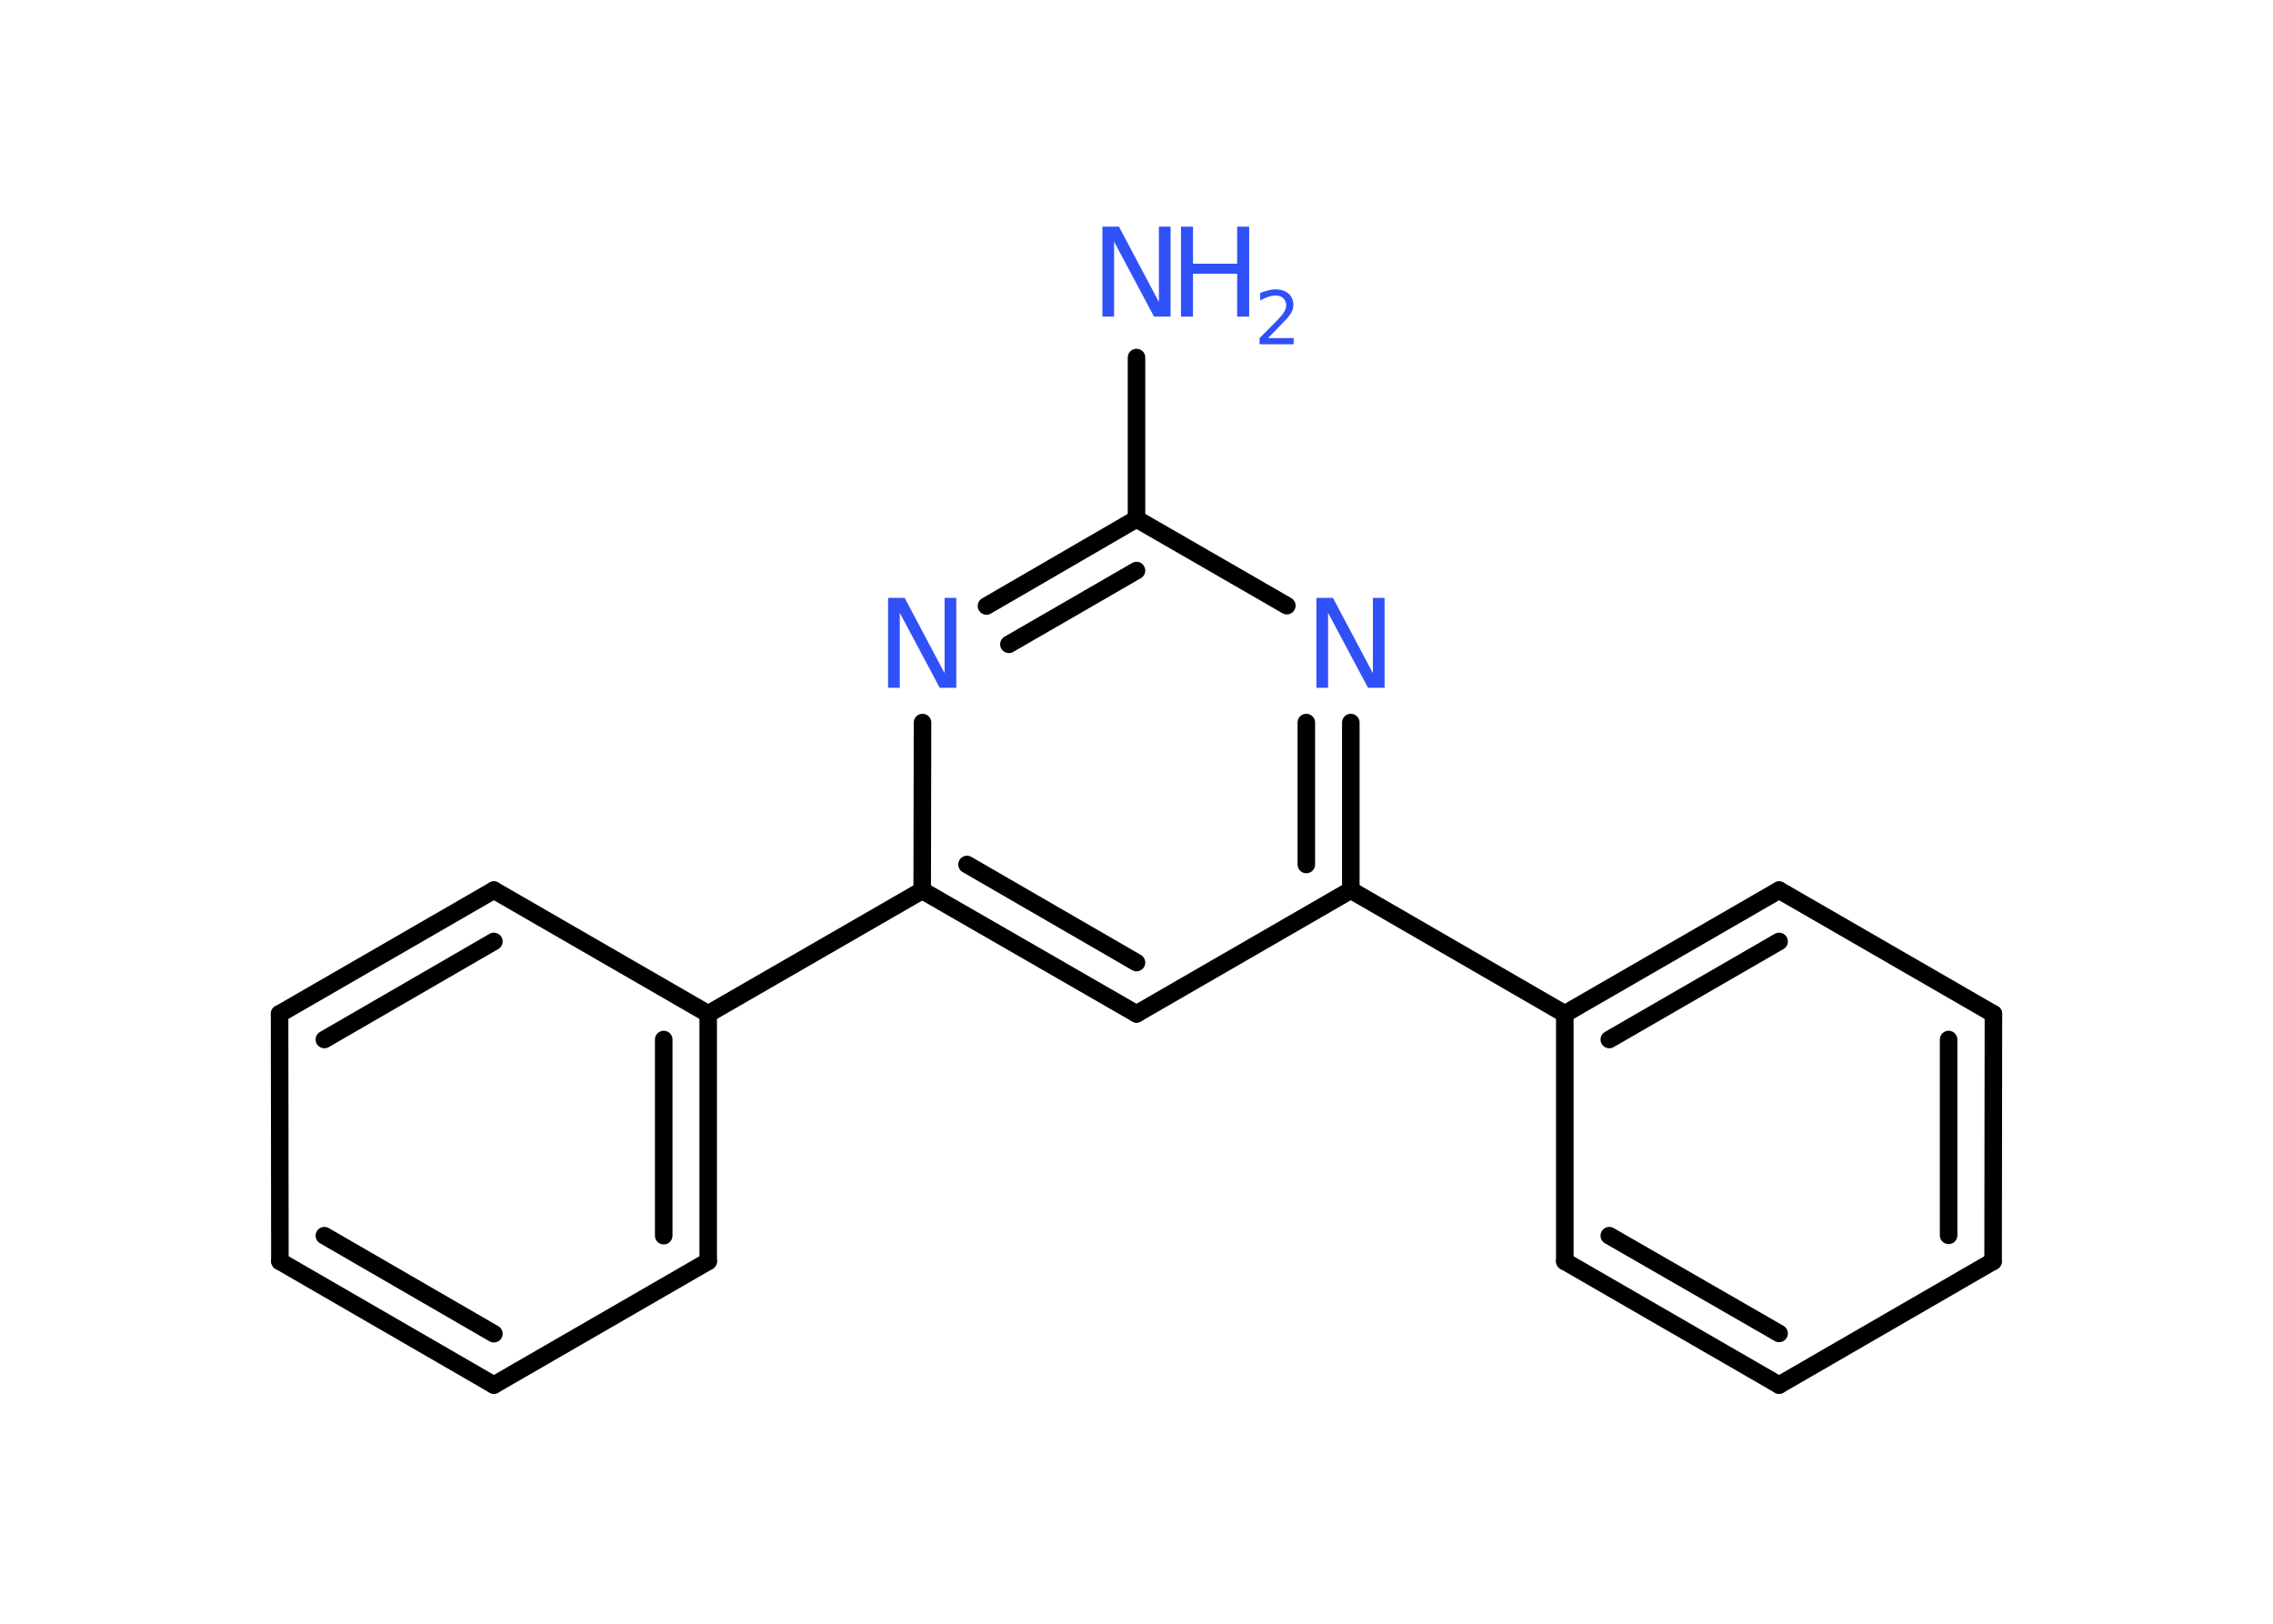 <?xml version='1.0' encoding='UTF-8'?>
<!DOCTYPE svg PUBLIC "-//W3C//DTD SVG 1.1//EN" "http://www.w3.org/Graphics/SVG/1.1/DTD/svg11.dtd">
<svg version='1.2' xmlns='http://www.w3.org/2000/svg' xmlns:xlink='http://www.w3.org/1999/xlink' width='70.0mm' height='50.0mm' viewBox='0 0 70.0 50.0'>
  <desc>Generated by the Chemistry Development Kit (http://github.com/cdk)</desc>
  <g stroke-linecap='round' stroke-linejoin='round' stroke='#000000' stroke-width='.54' fill='#3050F8'>
    <rect x='.0' y='.0' width='70.0' height='50.0' fill='#FFFFFF' stroke='none'/>
    <g id='mol1' class='mol'>
      <line id='mol1bnd1' class='bond' x1='35.0' y1='11.01' x2='35.0' y2='15.98'/>
      <g id='mol1bnd2' class='bond'>
        <line x1='35.0' y1='15.98' x2='30.38' y2='18.66'/>
        <line x1='35.0' y1='17.57' x2='31.07' y2='19.84'/>
      </g>
      <line id='mol1bnd3' class='bond' x1='28.41' y1='22.25' x2='28.4' y2='27.42'/>
      <line id='mol1bnd4' class='bond' x1='28.4' y1='27.42' x2='21.81' y2='31.22'/>
      <g id='mol1bnd5' class='bond'>
        <line x1='21.81' y1='38.84' x2='21.81' y2='31.22'/>
        <line x1='20.44' y1='38.05' x2='20.44' y2='32.01'/>
      </g>
      <line id='mol1bnd6' class='bond' x1='21.81' y1='38.84' x2='15.21' y2='42.65'/>
      <g id='mol1bnd7' class='bond'>
        <line x1='8.62' y1='38.84' x2='15.21' y2='42.65'/>
        <line x1='9.99' y1='38.05' x2='15.21' y2='41.07'/>
      </g>
      <line id='mol1bnd8' class='bond' x1='8.62' y1='38.84' x2='8.61' y2='31.22'/>
      <g id='mol1bnd9' class='bond'>
        <line x1='15.21' y1='27.41' x2='8.61' y2='31.22'/>
        <line x1='15.21' y1='28.99' x2='9.99' y2='32.01'/>
      </g>
      <line id='mol1bnd10' class='bond' x1='21.81' y1='31.22' x2='15.21' y2='27.41'/>
      <g id='mol1bnd11' class='bond'>
        <line x1='28.4' y1='27.42' x2='35.0' y2='31.22'/>
        <line x1='29.78' y1='26.62' x2='35.0' y2='29.64'/>
      </g>
      <line id='mol1bnd12' class='bond' x1='35.0' y1='31.22' x2='41.6' y2='27.41'/>
      <line id='mol1bnd13' class='bond' x1='41.6' y1='27.41' x2='48.19' y2='31.22'/>
      <g id='mol1bnd14' class='bond'>
        <line x1='54.79' y1='27.41' x2='48.19' y2='31.22'/>
        <line x1='54.79' y1='28.99' x2='49.56' y2='32.01'/>
      </g>
      <line id='mol1bnd15' class='bond' x1='54.79' y1='27.41' x2='61.39' y2='31.22'/>
      <g id='mol1bnd16' class='bond'>
        <line x1='61.38' y1='38.84' x2='61.39' y2='31.22'/>
        <line x1='60.01' y1='38.04' x2='60.01' y2='32.01'/>
      </g>
      <line id='mol1bnd17' class='bond' x1='61.38' y1='38.84' x2='54.79' y2='42.65'/>
      <g id='mol1bnd18' class='bond'>
        <line x1='48.19' y1='38.84' x2='54.79' y2='42.65'/>
        <line x1='49.56' y1='38.05' x2='54.79' y2='41.06'/>
      </g>
      <line id='mol1bnd19' class='bond' x1='48.19' y1='31.22' x2='48.19' y2='38.84'/>
      <g id='mol1bnd20' class='bond'>
        <line x1='41.6' y1='27.41' x2='41.6' y2='22.25'/>
        <line x1='40.23' y1='26.62' x2='40.23' y2='22.25'/>
      </g>
      <line id='mol1bnd21' class='bond' x1='35.0' y1='15.98' x2='39.63' y2='18.65'/>
      <g id='mol1atm1' class='atom'>
        <path d='M33.96 6.98h.5l1.23 2.32v-2.32h.36v2.77h-.51l-1.23 -2.31v2.31h-.36v-2.77z' stroke='none'/>
        <path d='M36.37 6.98h.37v1.14h1.36v-1.14h.37v2.77h-.37v-1.32h-1.36v1.32h-.37v-2.77z' stroke='none'/>
        <path d='M39.06 10.41h.78v.19h-1.05v-.19q.13 -.13 .35 -.35q.22 -.22 .28 -.29q.11 -.12 .15 -.21q.04 -.08 .04 -.16q.0 -.13 -.09 -.22q-.09 -.08 -.24 -.08q-.11 .0 -.22 .04q-.12 .04 -.25 .11v-.23q.14 -.05 .25 -.08q.12 -.03 .21 -.03q.26 .0 .41 .13q.15 .13 .15 .35q.0 .1 -.04 .19q-.04 .09 -.14 .21q-.03 .03 -.18 .19q-.15 .15 -.42 .43z' stroke='none'/>
      </g>
      <path id='mol1atm3' class='atom' d='M27.36 18.41h.5l1.23 2.32v-2.32h.36v2.77h-.51l-1.23 -2.31v2.31h-.36v-2.77z' stroke='none'/>
      <path id='mol1atm19' class='atom' d='M40.55 18.41h.5l1.23 2.32v-2.32h.36v2.77h-.51l-1.23 -2.31v2.31h-.36v-2.77z' stroke='none'/>
    </g>
  </g>
</svg>
